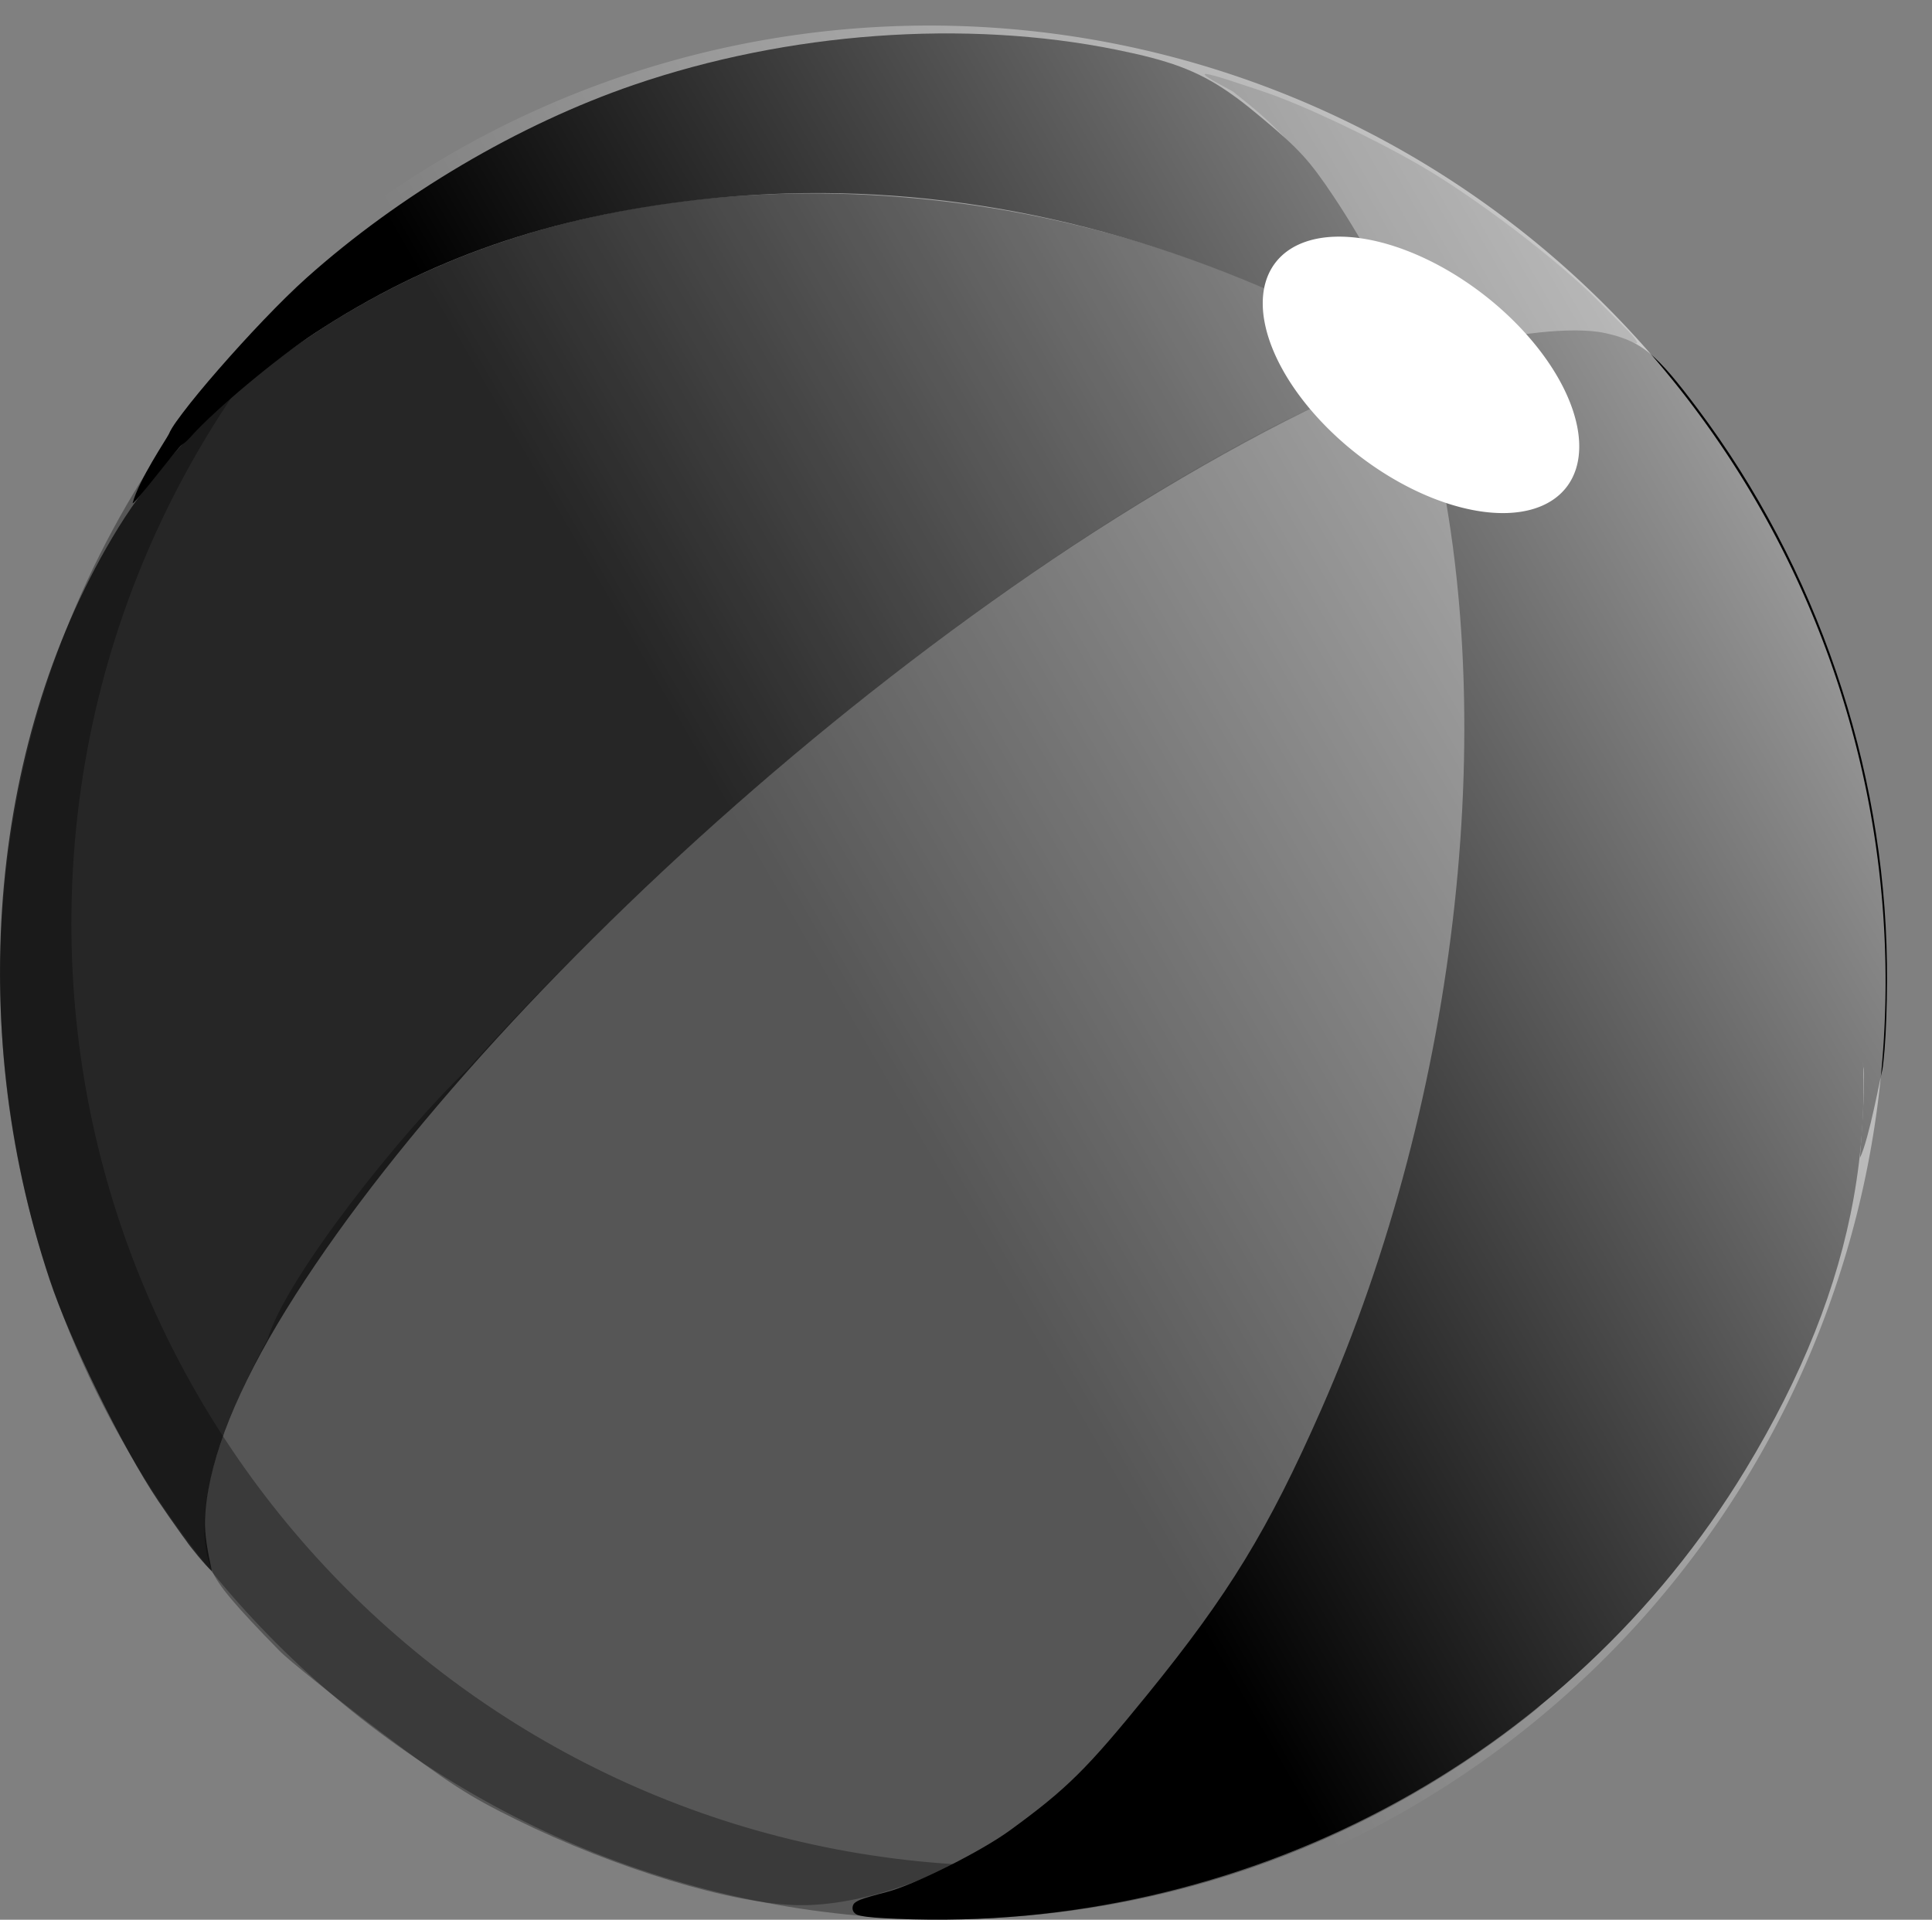 <?xml version="1.0" encoding="UTF-8"?>
<svg viewBox="0 0 263.823 262.202" xmlns="http://www.w3.org/2000/svg">
 <rect x="0" y="0" width="263.823" height="262.202" fill="#808080" stroke="none"/>
 <defs>
  <linearGradient id="a" x1="-2174.7" x2="-2335.8" y1="24.973" y2="118.01" gradientUnits="userSpaceOnUse">
   <stop stop-color="#fff" stop-opacity=".672" offset="0"/>
   <stop stop-color="#fff" stop-opacity="0" offset="1"/>
  </linearGradient>
 </defs>
 <g transform="translate(-255.52 -401.83)">
  <path  class="rating-color" fill-opacity="0.328" d="m448.61 452.25c-0.388-0.299-0.556-0.188-0.674-0.181s-0.214 0.02-0.301 0.039c-0.174 0.038-0.352 0.098-0.571 0.169-0.439 0.142-1.006 0.35-1.7 0.621-1.389 0.542-3.247 1.319-5.249 2.187-4.005 1.736-8.581 3.842-11.229 5.234-36.548 19.208-77.319 51.823-109.59 87.626-8.909 8.426-24.81 28.488-27.239 36.822-7.445 13.678-10.312 24.513-7.674 31.376 0.852 2.215 3.426 5.137 9.236 11.097 0.754 0.773 2.569 2.28 5.025 4.252s5.494 4.37 8.572 6.686c9.88 7.434 12.177 8.911 18.831 12.197 13.416 6.626 29.633 11.581 38.665 11.673 8.41 0.086 19.557-3.768 28.079-9.622 14.651-10.065 29.176-28.519 39.874-50.466 18.588-38.134 26.876-87.843 21.153-126.94-0.587-4.01-1.623-9.418-2.614-13.92-0.496-2.251-0.99-4.284-1.396-5.791-0.203-0.754-0.379-1.367-0.543-1.844-0.082-0.238-0.151-0.442-0.233-0.621s-0.077-0.331-0.421-0.596z" />
 <path  class="rating-color" d="m480.08 449.54c-1.625-1.17-3.284-1.759-5.376-2.217-2.253-0.493-5.524-0.455-9.137-0.068-3.601 0.386-7.5 1.141-10.784 2.153l-0.038 5e-3 -4.501 1.306c-0.82 0.228-1.057 1.514-0.372 2.019l10.479 7.818 0.02 0.016c7.73 6.014 11.447 9.254 15.982 13.999 19.285 20.179 30.67 43.516 32.885 67.128 0.171 1.821 0.358 3.464 0.526 4.678 0.084 0.607 0.175 1.108 0.248 1.48 0.193 2.912-0.3 9.001-0.508 12.115 1.264-2.598 2.843-11.332 3.051-11.983 0.066-0.317 0.104-0.698 0.156-1.168 0.103-0.94 0.215-2.205 0.293-3.674 0.156-2.937 0.225-6.621 0.184-9.726-0.356-27.046-9.575-54.095-25.865-75.782-2.821-3.756-4.69-6.023-6.541-7.559-0.232-0.192-0.469-0.374-0.701-0.541z" />
 <path  class="rating-color" fill-opacity="0.7" d="m447.41 450.92c-0.019-5e-3 -0.038-9e-3 -0.058-0.011l-1.46-0.788c-0.803-0.425-3.792-2.021-6.619-3.55-37.003-20.008-83.263-23.973-119.44-10.177-20.422 7.788-38.531 21.882-48.177 37.546-17.466 28.364-21.014 67.525-9.374 102.63 2.722 8.21 9.988 23.035 14.816 30.224 1.034 1.539 2.051 2.986 2.842 4.093 0.396 0.554 0.732 1.033 1.001 1.383 0.403 0.639 2.74 3.551 3.518 4.14-0.567-2.562-1.021-4.989-0.944-7.036 0.24-6.959 3.654-16.203 9.885-26.685s15.092-22.257 25.793-34.378c21.4-24.243 50.177-49.942 80.08-70.088 15.414-10.384 32.342-19.821 44.033-24.535l3.984-1.604c0.459-0.162 0.535-0.912 0.118-1.163z" />
 <path  class="rating-color" d="m424.44 415.23c-0.377-0.28-0.747-0.539-1.116-0.794-4.421-3.053-8.317-4.388-15.349-5.813-20.662-4.188-44.866-2.414-65.938 4.811-15.655 5.368-31.937 14.981-44.644 26.336-3.462 3.094-8.169 8.08-12.034 12.514-1.932 2.217-3.649 4.294-4.882 5.929-0.617 0.817-1.12 1.502-1.473 2.084-0.177 0.291-0.323 0.57-0.43 0.821-0.34 0.711-4.063 6.173-4.952 9.447 0.418 0.019 6.232-7.717 6.729-7.972 0.408-0.278 0.837-0.682 1.3-1.201 3.224-3.611 11.645-10.645 16.796-14.026 15.53-10.194 32.098-15.966 52.552-18.264 25.676-2.884 51.359 1.104 76.722 11.923 2.362 1.008 6.653 3.076 10.502 5.021 1.924 0.972 3.729 1.922 5.149 2.686s2.52 1.404 2.706 1.546c0.088 0.068 0.2 0.185 0.469 0.227s0.71-0.133 0.891-0.363c0.365-0.459 0.237-0.626 0.226-0.775-0.023-0.298-0.093-0.556-0.192-0.894-0.198-0.676-0.552-1.608-0.982-2.725-0.861-2.233-2.064-5.135-3.26-7.637-1.006-2.106-3.484-6.277-5.597-9.441-3.297-4.938-4.736-6.491-9.587-10.554-1.296-1.086-2.475-2.046-3.605-2.885z"  fill-rule="evenodd"/>
 <path class="rating-color" fill-opacity=".328" d="m462.32 433.19c-4.543-3.458-9.328-6.719-12.94-8.803-6.726-3.88-16.292-8.39-21.448-10.08-8e-3 -4e-3 -0.016-0.014-0.02-0.016l-3.297-1.087c-0.302-0.111-4.431-1.508-4.59-1.229s3.67 2.203 3.919 2.406l1.986 1.601 0.022 0.016c8.329 6.665 16.249 18.195 20.832 30.425 0.444 1.186 0.812 2.283 1.127 3.108 0.158 0.413 0.297 0.744 0.437 1.015 0.07 0.136 0.133 0.262 0.241 0.39 0.054 0.064 0.139 0.126 0.255 0.197s0.311 0.143 0.53 0.104c0.204-0.036 0.387-0.088 0.76-0.193s0.859-0.247 1.439-0.415l4.151-1.204c6.301-1.825 14.938-2.713 18.534-2.002l2.768 0.543c0.232 0.042 1.873 0.909 2.015 0.729 0.202-0.262-1.163-1.635-1.398-1.88l-3.823-3.833c-2.695-2.719-6.955-6.335-11.498-9.792z" />
 <path  class="rating-color" d="m456.68 456.97c-1.025-0.781-1.962-1.492-2.795-2.09s-1.553-1.077-2.117-1.431c-0.282-0.177-0.508-0.313-0.724-0.423-0.763-0.23-1.673-0.932-2.283-1.286 0.346 0.765 0.611 1.474 0.493 2.243 0.02 0.395 0.123 0.789 0.261 1.287 0.276 0.997 0.712 2.36 1.126 3.989 9.977 39.318 4.269 92.004-14.706 135.1-7.242 16.448-12.623 25.251-23.784 38.98-8.229 10.123-10.903 12.791-18.71 18.482-4.055 2.957-13.151 7.477-16.809 8.421-1.529 0.395-3.008 0.806-3.633 1.061-0.205 0.084-0.384 0.168-0.557 0.282s-0.428 0.255-0.499 0.734c-0.036 0.239 0.044 0.508 0.163 0.668s0.239 0.241 0.345 0.3c0.212 0.118 0.398 0.158 0.62 0.207 0.889 0.199 2.398 0.311 4.934 0.418 47.175 1.981 91.801-21.645 115.88-61.376 15.384-25.386 19.567-48.788 13.336-74.818-4.846-20.246-17.725-41.538-34.942-57.831-2.751-2.603-7.79-6.812-12.322-10.394-1.133-0.896-2.247-1.745-3.272-2.526z"  fill-rule="evenodd"/>
  <path transform="matrix(1.074 .829 -.829 1.074 1629.6 1443.3)" d="m-1116-46.34a18.5 10.25 0 1 1 -37 0 18.5 10.25 0 1 1 37 0z" fill="#fff"/>
  <path  class="rating-color" d="m311.89 428.77c-34.007 23.176-56.341 62.197-56.341 106.45 0 71.113 57.648 128.76 128.76 128.76 31.029 0 59.475-10.977 81.707-29.258-20.55 13.884-45.323 21.983-71.99 21.983-71.113 0-128.76-57.648-128.76-128.76 0-39.898 18.134-75.563 46.624-99.181z" fill-opacity=".328" fill-rule="evenodd"/>
  <path transform="matrix(.871 0 0 .871 2401.3 430.3)" d="m-2418 9.663a149.91 149.91 0 1 1 140.68 255.89" fill="url(#a)" fill-rule="evenodd"/>
 </g>
</svg>
